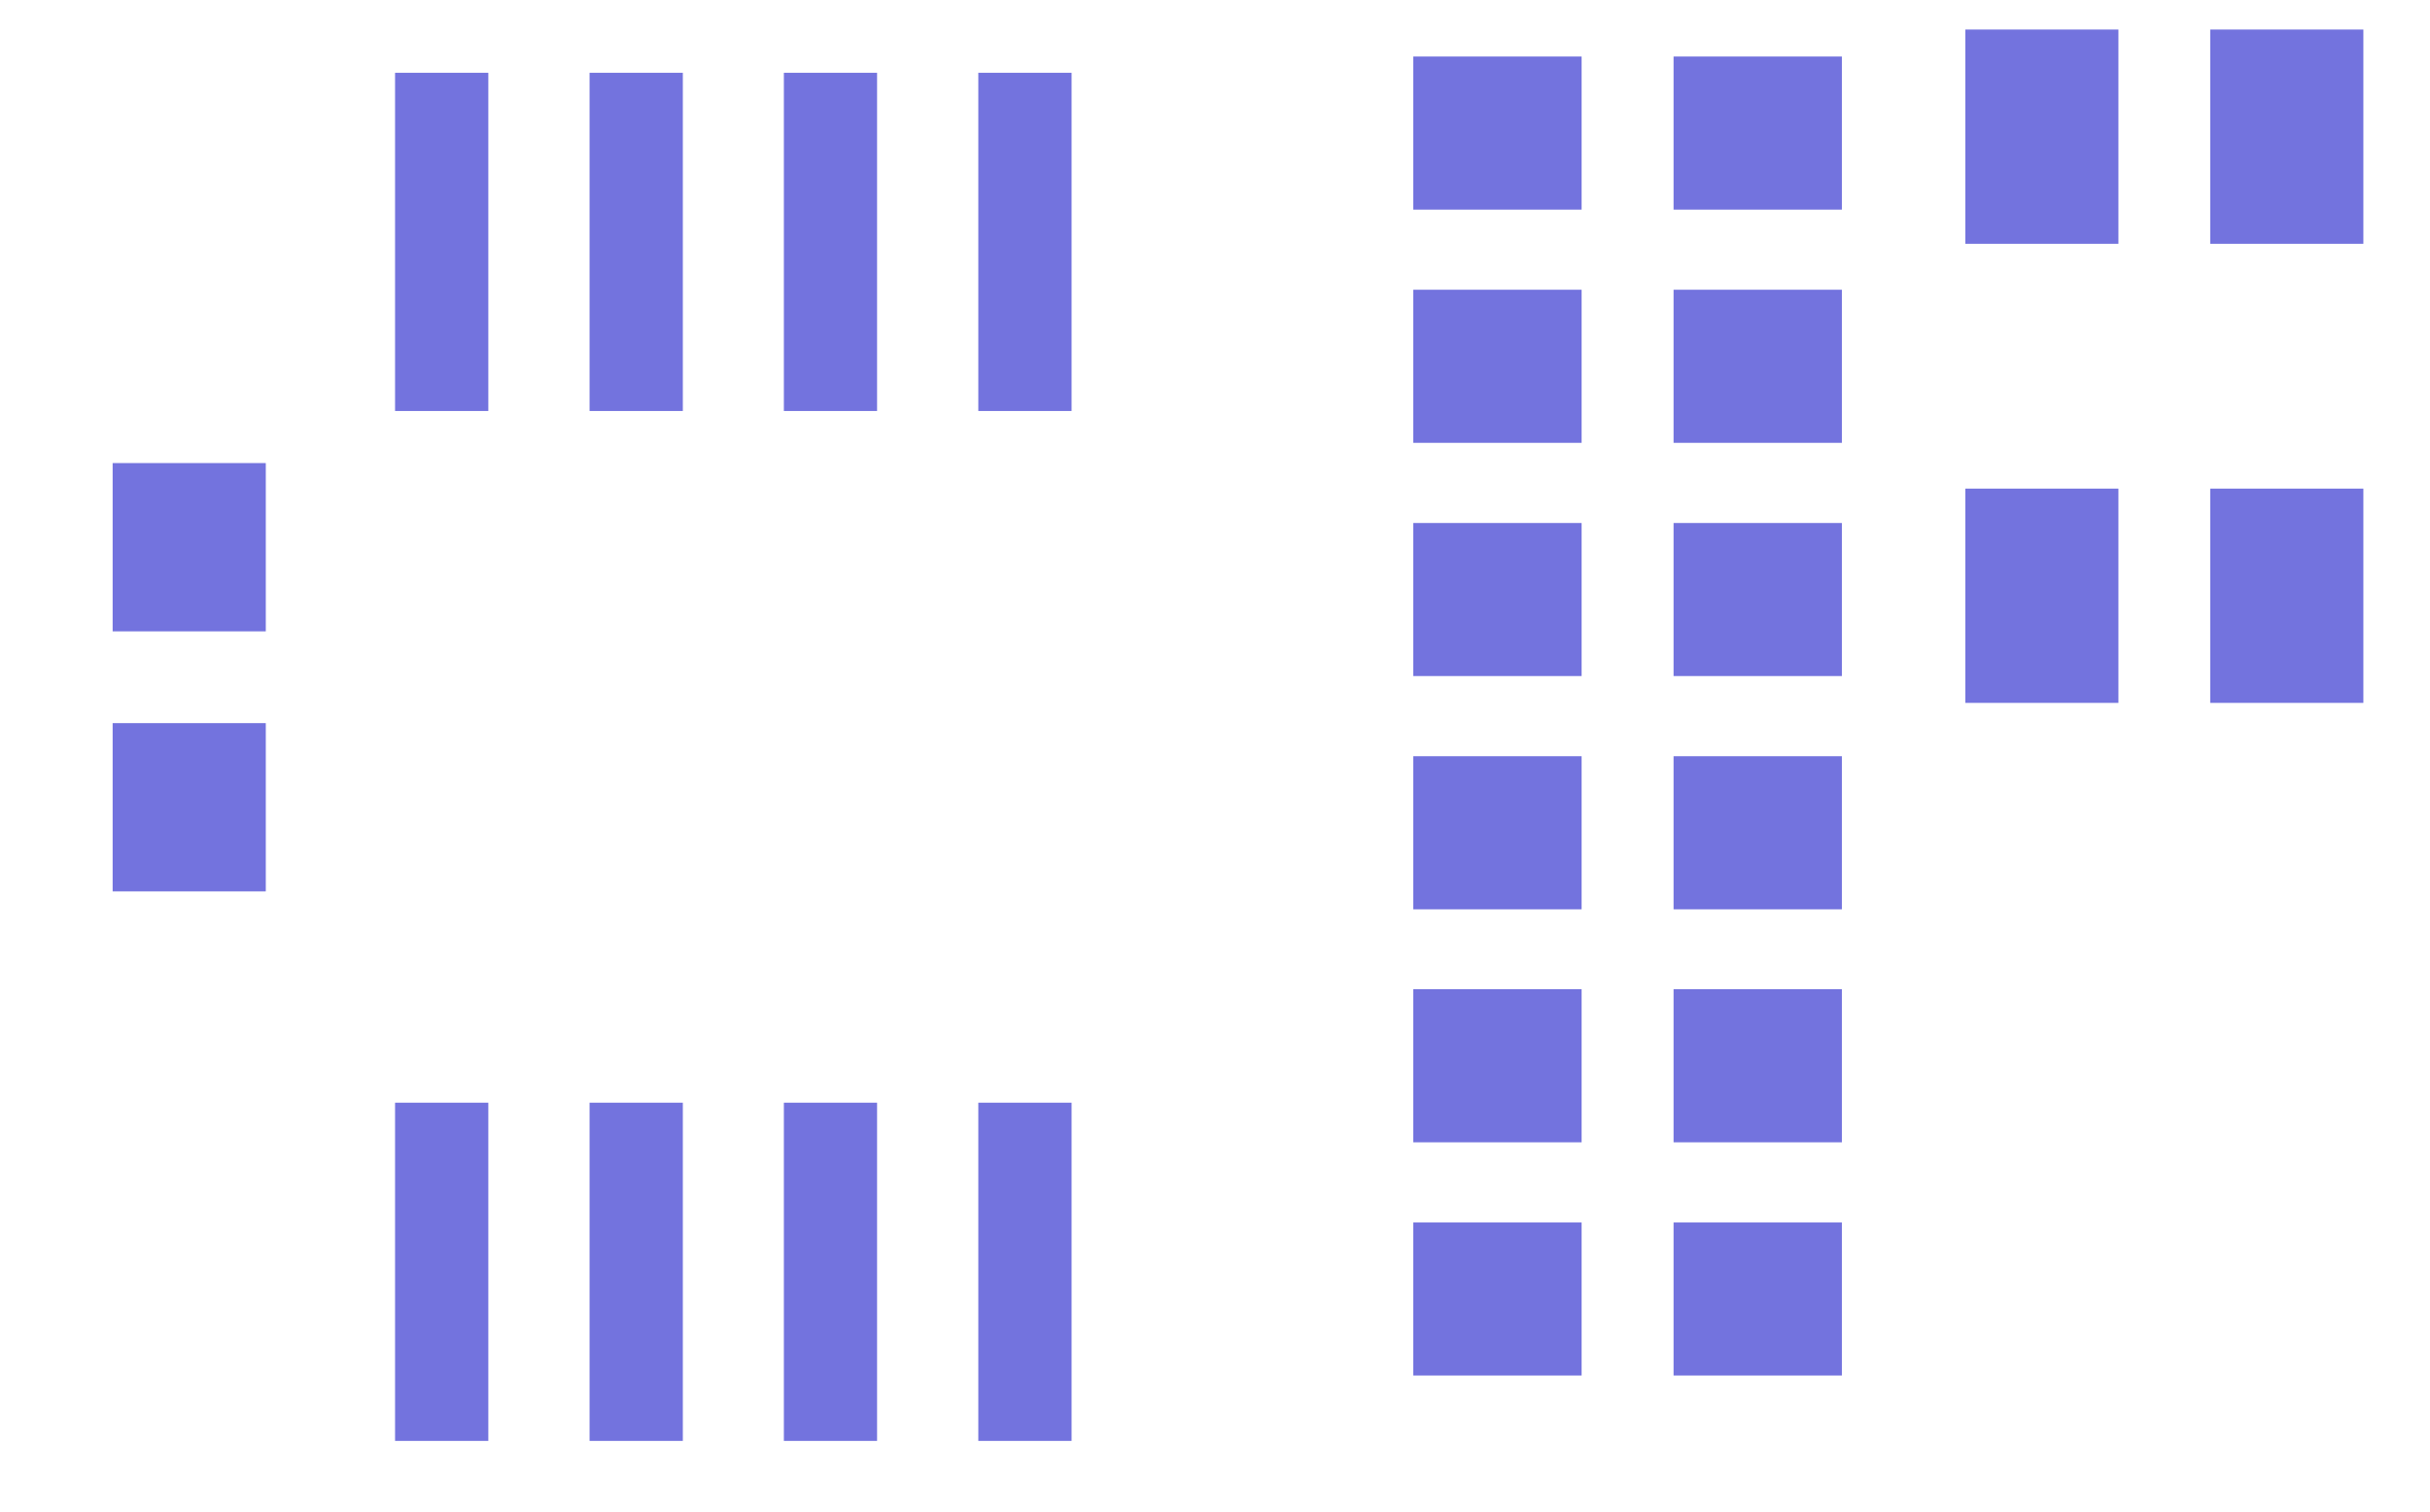 <?xml version="1.0" encoding="UTF-8"?>
<svg xmlns="http://www.w3.org/2000/svg" xmlns:xlink="http://www.w3.org/1999/xlink" width="45pt" height="28pt" viewBox="0 0 45 28" version="1.1">
<g id="surface1343">
<path style=" stroke:none;fill-rule:evenodd;fill:rgb(45.098%,45.098%,87.059%);fill-opacity:1;" d="M 2.086 16.512 L 4.922 16.512 L 4.922 13.395 L 2.086 13.395 Z M 2.086 16.512 "/>
<path style=" stroke:none;fill-rule:evenodd;fill:rgb(45.098%,45.098%,87.059%);fill-opacity:1;" d="M 2.086 11.695 L 4.922 11.695 L 4.922 8.578 L 2.086 8.578 Z M 2.086 11.695 "/>
<path style=" stroke:none;fill-rule:evenodd;fill:rgb(45.098%,45.098%,87.059%);fill-opacity:1;" d="M 26.172 12.523 L 29.289 12.523 L 29.289 9.688 L 26.172 9.688 Z M 26.172 12.523 "/>
<path style=" stroke:none;fill-rule:evenodd;fill:rgb(45.098%,45.098%,87.059%);fill-opacity:1;" d="M 26.172 16.844 L 29.289 16.844 L 29.289 14.008 L 26.172 14.008 Z M 26.172 16.844 "/>
<path style=" stroke:none;fill-rule:evenodd;fill:rgb(45.098%,45.098%,87.059%);fill-opacity:1;" d="M 26.172 21.16 L 29.289 21.16 L 29.289 18.324 L 26.172 18.324 Z M 26.172 21.16 "/>
<path style=" stroke:none;fill-rule:evenodd;fill:rgb(45.098%,45.098%,87.059%);fill-opacity:1;" d="M 26.172 25.48 L 29.289 25.48 L 29.289 22.645 L 26.172 22.645 Z M 26.172 25.48 "/>
<path style=" stroke:none;fill-rule:evenodd;fill:rgb(45.098%,45.098%,87.059%);fill-opacity:1;" d="M 30.992 25.48 L 34.109 25.48 L 34.109 22.645 L 30.992 22.645 Z M 30.992 25.48 "/>
<path style=" stroke:none;fill-rule:evenodd;fill:rgb(45.098%,45.098%,87.059%);fill-opacity:1;" d="M 30.992 21.16 L 34.109 21.16 L 34.109 18.324 L 30.992 18.324 Z M 30.992 21.16 "/>
<path style=" stroke:none;fill-rule:evenodd;fill:rgb(45.098%,45.098%,87.059%);fill-opacity:1;" d="M 30.992 16.844 L 34.109 16.844 L 34.109 14.008 L 30.992 14.008 Z M 30.992 16.844 "/>
<path style=" stroke:none;fill-rule:evenodd;fill:rgb(45.098%,45.098%,87.059%);fill-opacity:1;" d="M 30.992 12.523 L 34.109 12.523 L 34.109 9.688 L 30.992 9.688 Z M 30.992 12.523 "/>
<path style=" stroke:none;fill-rule:evenodd;fill:rgb(45.098%,45.098%,87.059%);fill-opacity:1;" d="M 30.992 8.203 L 34.109 8.203 L 34.109 5.367 L 30.992 5.367 Z M 30.992 8.203 "/>
<path style=" stroke:none;fill-rule:evenodd;fill:rgb(45.098%,45.098%,87.059%);fill-opacity:1;" d="M 30.992 3.883 L 34.109 3.883 L 34.109 1.047 L 30.992 1.047 Z M 30.992 3.883 "/>
<path style=" stroke:none;fill-rule:evenodd;fill:rgb(45.098%,45.098%,87.059%);fill-opacity:1;" d="M 26.172 3.883 L 29.289 3.883 L 29.289 1.047 L 26.172 1.047 Z M 26.172 3.883 "/>
<path style=" stroke:none;fill-rule:evenodd;fill:rgb(45.098%,45.098%,87.059%);fill-opacity:1;" d="M 26.172 8.203 L 29.289 8.203 L 29.289 5.367 L 26.172 5.367 Z M 26.172 8.203 "/>
<path style=" stroke:none;fill-rule:evenodd;fill:rgb(45.098%,45.098%,87.059%);fill-opacity:1;" d="M 18.117 7.613 L 19.844 7.613 L 19.844 1.348 L 18.117 1.348 Z M 18.117 7.613 "/>
<path style=" stroke:none;fill-rule:evenodd;fill:rgb(45.098%,45.098%,87.059%);fill-opacity:1;" d="M 14.516 7.613 L 16.242 7.613 L 16.242 1.348 L 14.516 1.348 Z M 14.516 7.613 "/>
<path style=" stroke:none;fill-rule:evenodd;fill:rgb(45.098%,45.098%,87.059%);fill-opacity:1;" d="M 10.918 7.613 L 12.645 7.613 L 12.645 1.348 L 10.918 1.348 Z M 10.918 7.613 "/>
<path style=" stroke:none;fill-rule:evenodd;fill:rgb(45.098%,45.098%,87.059%);fill-opacity:1;" d="M 7.316 7.613 L 9.043 7.613 L 9.043 1.348 L 7.316 1.348 Z M 7.316 7.613 "/>
<path style=" stroke:none;fill-rule:evenodd;fill:rgb(45.098%,45.098%,87.059%);fill-opacity:1;" d="M 7.316 26.691 L 9.043 26.691 L 9.043 20.426 L 7.316 20.426 Z M 7.316 26.691 "/>
<path style=" stroke:none;fill-rule:evenodd;fill:rgb(45.098%,45.098%,87.059%);fill-opacity:1;" d="M 10.918 26.691 L 12.645 26.691 L 12.645 20.426 L 10.918 20.426 Z M 10.918 26.691 "/>
<path style=" stroke:none;fill-rule:evenodd;fill:rgb(45.098%,45.098%,87.059%);fill-opacity:1;" d="M 14.516 26.691 L 16.242 26.691 L 16.242 20.426 L 14.516 20.426 Z M 14.516 26.691 "/>
<path style=" stroke:none;fill-rule:evenodd;fill:rgb(45.098%,45.098%,87.059%);fill-opacity:1;" d="M 18.117 26.691 L 19.844 26.691 L 19.844 20.426 L 18.117 20.426 Z M 18.117 26.691 "/>
<path style=" stroke:none;fill-rule:evenodd;fill:rgb(45.098%,45.098%,87.059%);fill-opacity:1;" d="M 36.395 13.02 L 39.23 13.02 L 39.23 9.051 L 36.395 9.051 Z M 36.395 13.02 "/>
<path style=" stroke:none;fill-rule:evenodd;fill:rgb(45.098%,45.098%,87.059%);fill-opacity:1;" d="M 40.93 13.02 L 43.766 13.02 L 43.766 9.051 L 40.93 9.051 Z M 40.93 13.02 "/>
<path style=" stroke:none;fill-rule:evenodd;fill:rgb(45.098%,45.098%,87.059%);fill-opacity:1;" d="M 40.93 4.516 L 43.766 4.516 L 43.766 0.547 L 40.93 0.547 Z M 40.93 4.516 "/>
<path style=" stroke:none;fill-rule:evenodd;fill:rgb(45.098%,45.098%,87.059%);fill-opacity:1;" d="M 36.395 4.516 L 39.23 4.516 L 39.23 0.547 L 36.395 0.547 Z M 36.395 4.516 "/>
</g>
</svg>
